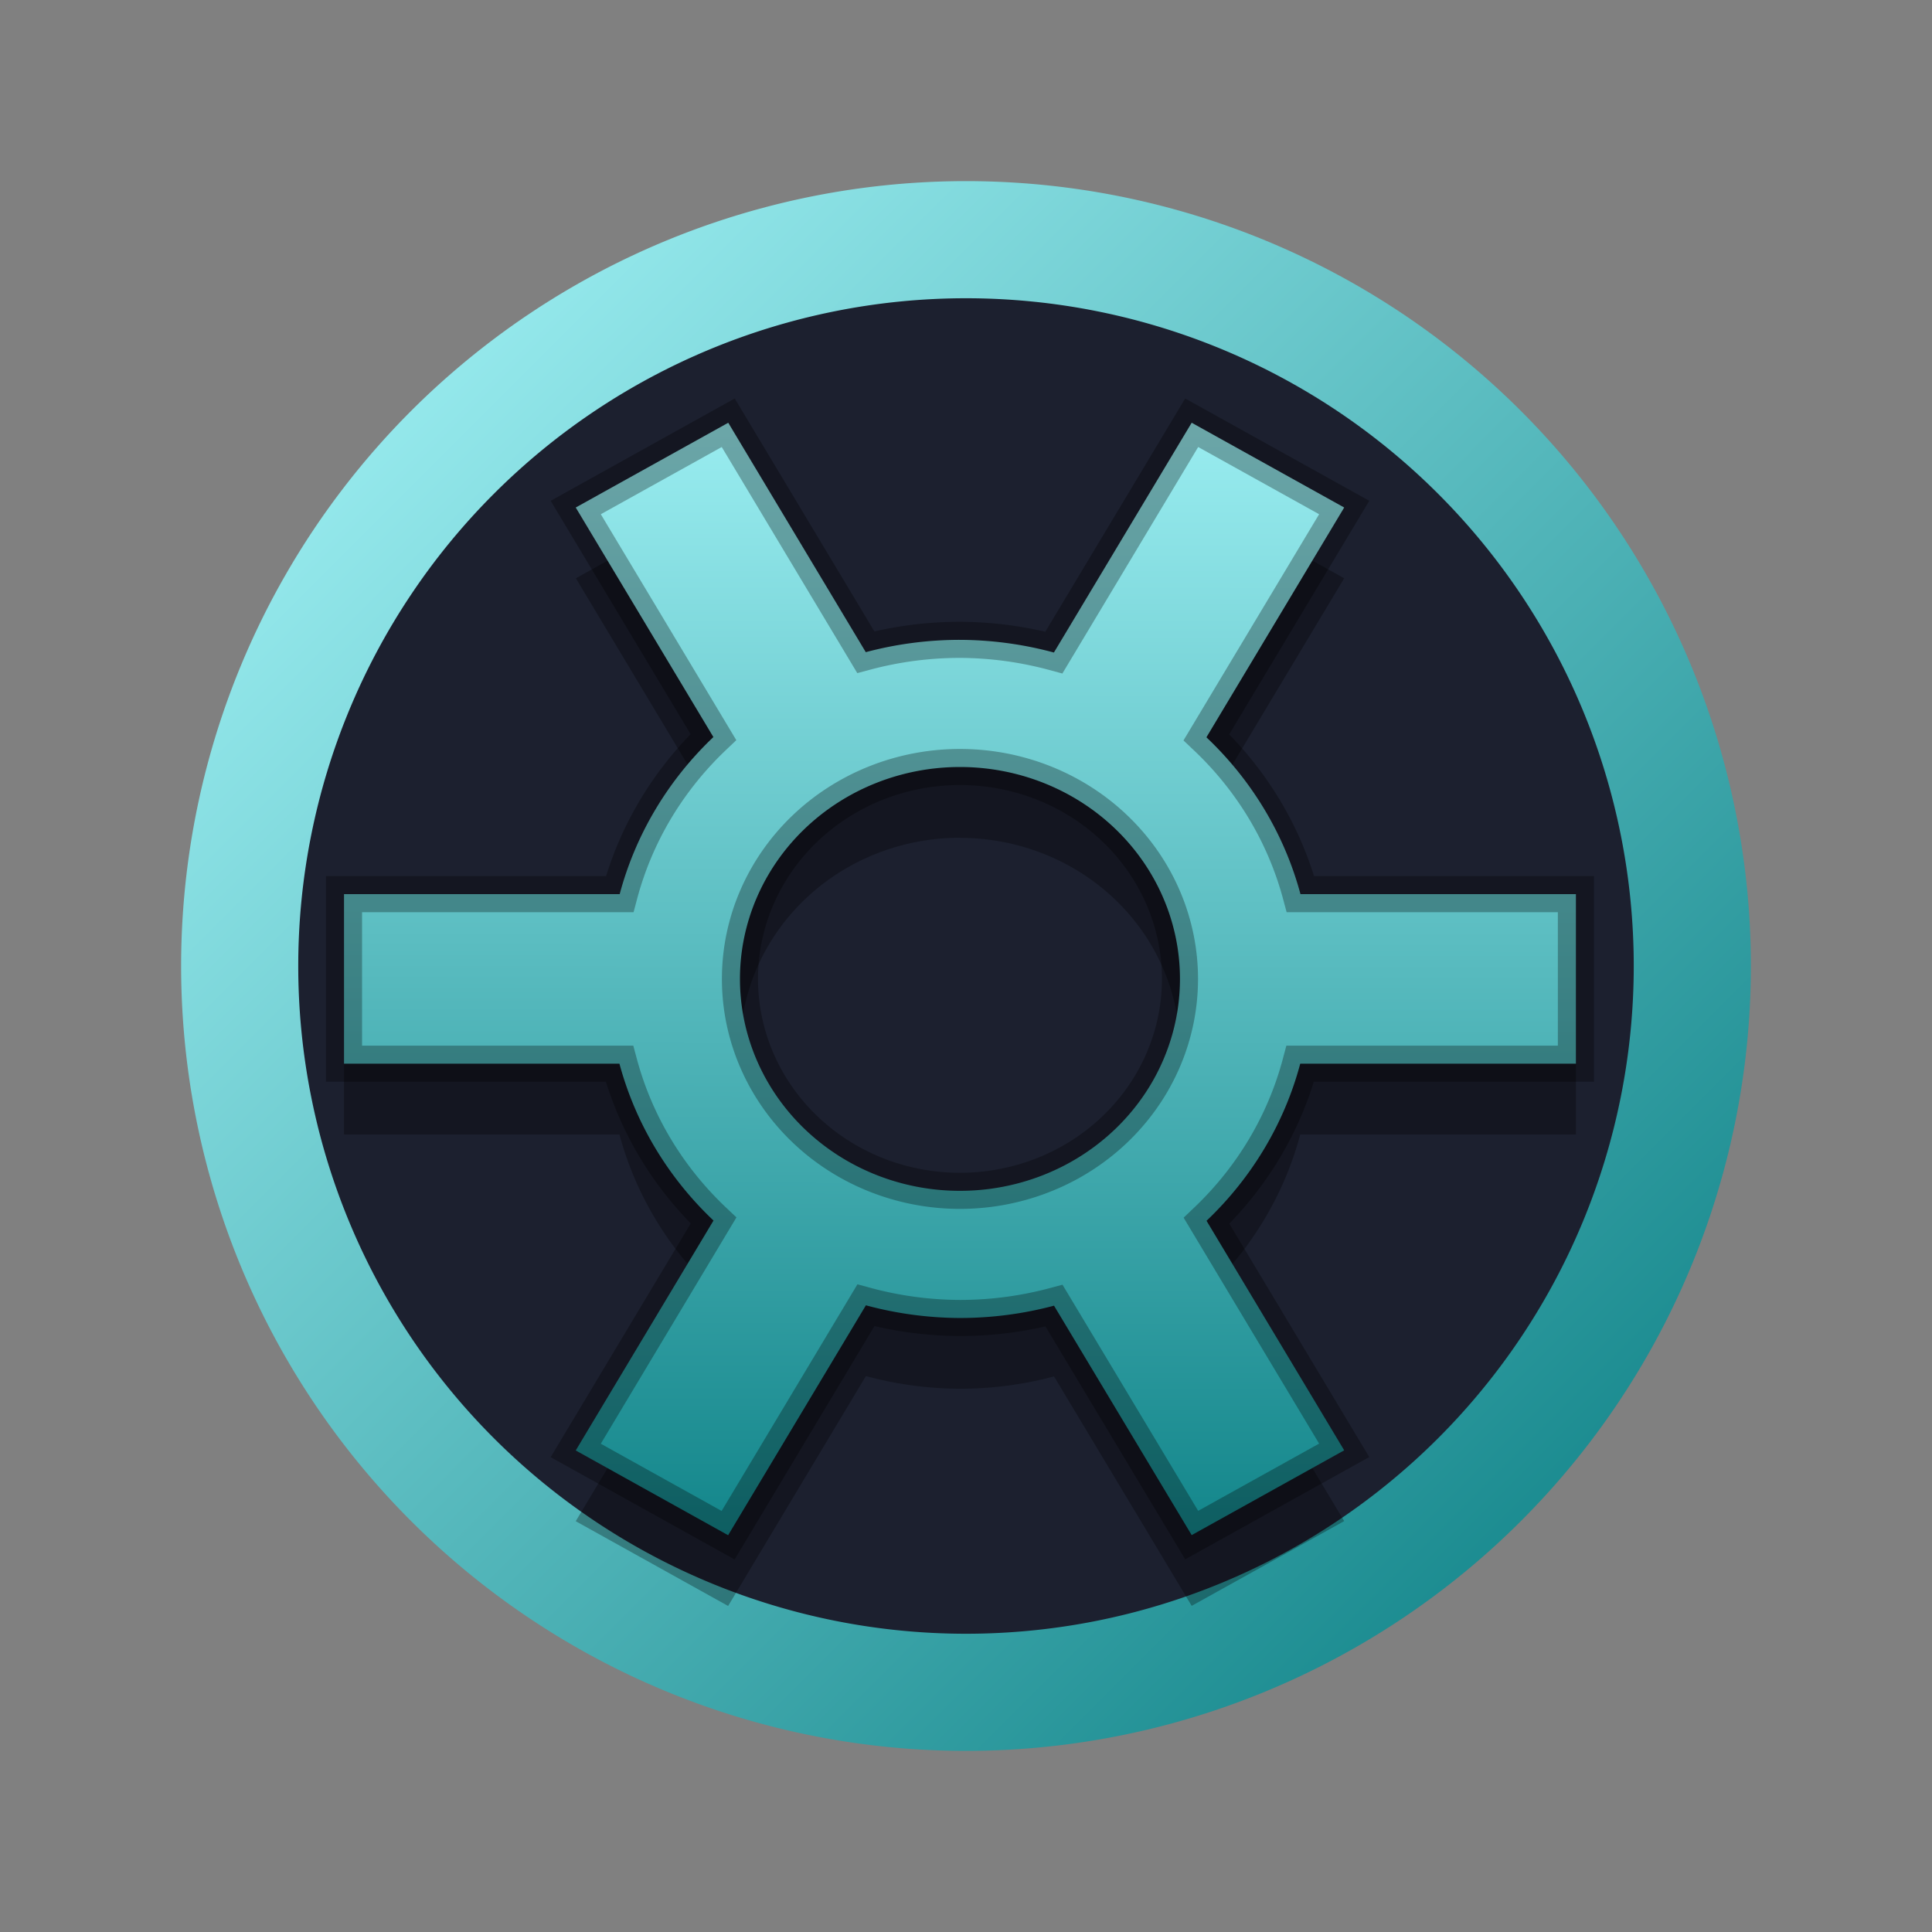 <?xml version="1.0" encoding="UTF-8" standalone="no"?>
<svg
   width="16"
   height="16"
   version="1.1"
   id="svg43"
   sodipodi:docname="solaar.svg"
   inkscape:version="1.3.2 (091e20ef0f, 2023-11-25)"
   xmlns:inkscape="http://www.inkscape.org/namespaces/inkscape"
   xmlns:sodipodi="http://sodipodi.sourceforge.net/DTD/sodipodi-0.dtd"
   xmlns:xlink="http://www.w3.org/1999/xlink"
   xmlns="http://www.w3.org/2000/svg"
   xmlns:svg="http://www.w3.org/2000/svg">
  <rect width="100%" height="100%" fill="#808080" stroke="none"/>
  <sodipodi:namedview
     id="namedview45"
     pagecolor="#ffffff"
     bordercolor="#666666"
     borderopacity="1.0"
     inkscape:showpageshadow="2"
     inkscape:pageopacity="0.0"
     inkscape:pagecheckerboard="0"
     inkscape:deskcolor="#d1d1d1"
     showgrid="false"
     inkscape:zoom="11.256496"
     inkscape:cx="15.457741"
     inkscape:cy="18.877988"
     inkscape:window-width="1920"
     inkscape:window-height="994"
     inkscape:window-x="0"
     inkscape:window-y="0"
     inkscape:window-maximized="1"
     inkscape:current-layer="svg43" />
  <defs
     id="defs23">
    <linearGradient
       id="a"
       y1="543.8"
       y2="503.8"
       x2="0"
       gradientUnits="userSpaceOnUse">
      <stop
         stop-color="#c6cdd1"
         id="stop2" />
      <stop
         offset="1"
         stop-color="#e0e5e7"
         id="stop4" />
    </linearGradient>
    <linearGradient
       id="b"
       y1="13"
       y2="33"
       x2="0"
       gradientUnits="userSpaceOnUse"
       gradientTransform="matrix(1,0,0,-1,384.57,545.8)">
      <stop
         stop-color="#42a603"
         id="stop7" />
      <stop
         offset="1"
         stop-color="#78da06"
         id="stop9" />
    </linearGradient>
    <linearGradient
       xlink:href="#b"
       id="c"
       y1="42"
       y2="6"
       gradientUnits="userSpaceOnUse"
       x2="0" />
    <linearGradient
       id="d"
       y1="539.8"
       x1="410.57"
       y2="523.8"
       x2="428.57"
       gradientUnits="userSpaceOnUse">
      <stop
         stop-color="#42a603"
         id="stop13" />
      <stop
         offset="1"
         stop-color="#78da06"
         stop-opacity="0"
         id="stop15" />
    </linearGradient>
    <linearGradient
       id="e"
       y1="520.8"
       x1="402.57"
       y2="536.8"
       x2="418.57"
       gradientUnits="userSpaceOnUse"
       gradientTransform="translate(-384.57,-499.8)">
      <stop
         stop-color="#292c2f"
         id="stop18" />
      <stop
         offset="1"
         stop-opacity="0"
         id="stop20" />
    </linearGradient>
    <linearGradient
       id="a-3"
       y1="543.8"
       y2="503.8"
       x2="0"
       gradientUnits="userSpaceOnUse"
       gradientTransform="matrix(1.05,0,0,1.05,-400.976,-521.99)">
      <stop
         stop-color="#c6cdd1"
         id="stop2-6" />
      <stop
         offset="1"
         stop-color="#e0e5e7"
         id="stop4-7" />
    </linearGradient>
    <linearGradient
       id="e-5"
       y1="520.8"
       x1="402.57"
       y2="536.8"
       x2="418.57"
       gradientUnits="userSpaceOnUse"
       gradientTransform="matrix(1.05,0,0,1.05,-400.976,-521.99)">
      <stop
         stop-color="#292c2f"
         id="stop18-3" />
      <stop
         offset="1"
         stop-opacity="0"
         id="stop20-5" />
    </linearGradient>
    <linearGradient
       id="b-2"
       y1="13"
       y2="33"
       x2="0"
       gradientUnits="userSpaceOnUse"
       gradientTransform="matrix(1,0,0,-1,384.57,545.8)">
      <stop
         stop-color="#42a603"
         id="stop7-9" />
      <stop
         offset="1"
         stop-color="#78da06"
         id="stop9-1" />
    </linearGradient>
    <linearGradient
       id="d-2"
       y1="539.8"
       x1="410.57"
       y2="523.8"
       x2="428.57"
       gradientUnits="userSpaceOnUse"
       gradientTransform="matrix(1.05,0,0,1.05,-400.976,-521.99)">
      <stop
         stop-color="#42a603"
         id="stop13-7" />
      <stop
         offset="1"
         stop-color="#78da06"
         stop-opacity="0"
         id="stop15-0" />
    </linearGradient>
    <linearGradient
       xlink:href="#b-2"
       id="c-9"
       y1="42"
       y2="6"
       gradientUnits="userSpaceOnUse"
       x2="0"
       gradientTransform="matrix(1.05,0,0,1.05,2.802,2.8)" />
    <linearGradient
       id="linearGradient579"
       y1="13"
       y2="33"
       x2="0"
       gradientUnits="userSpaceOnUse"
       gradientTransform="matrix(1,0,0,-1,384.57,545.8)">
      <stop
         stop-color="#42a603"
         id="stop575" />
      <stop
         offset="1"
         stop-color="#78da06"
         id="stop577" />
    </linearGradient>
    <linearGradient
       inkscape:collect="always"
       xlink:href="#linearGradient11"
       id="linearGradient2"
       x1="10.708"
       y1="18.302"
       x2="37.174"
       y2="44.768"
       gradientUnits="userSpaceOnUse"
       gradientTransform="matrix(0.491,0,0,0.491,-3.76,-7.49)" />
    <linearGradient
       id="b-2-3"
       y1="13"
       y2="33"
       x2="0"
       gradientUnits="userSpaceOnUse"
       gradientTransform="matrix(1,0,0,-1,384.57,545.8)">
      <stop
         stop-color="#42a603"
         id="stop7-9-6" />
      <stop
         offset="1"
         stop-color="#78da06"
         id="stop9-1-1" />
    </linearGradient>
    <linearGradient
       inkscape:collect="always"
       xlink:href="#linearGradient11"
       id="linearGradient1"
       gradientUnits="userSpaceOnUse"
       x1="29.517"
       y1="7.798"
       x2="29.488"
       y2="51.898"
       gradientTransform="matrix(0.274,0,0,0.264,-0.208,0.17)" />
    <linearGradient
       id="linearGradient11"
       inkscape:collect="always">
      <stop
         style="stop-color:#acfbfe;stop-opacity:1;"
         offset="0"
         id="stop11-3" />
      <stop
         style="stop-color:#02797e;stop-opacity:1;"
         offset="1"
         id="stop12" />
    </linearGradient>
  </defs>
  <path
     id="circle2"
     style="opacity:0.99;fill:url(#linearGradient2);fill-opacity:1;stroke-width:0.491"
     d="M 14.5,8 A 6.5,6.5 0 0 1 8,14.5 6.5,6.5 0 0 1 1.5,8 6.5,6.5 0 0 1 8,1.5 6.5,6.5 0 0 1 14.5,8 Z" />
  <path
     id="circle858"
     style="fill:#1c202f;fill-opacity:1;stroke-width:0.418"
     d="M 13.53,8 A 5.53,5.53 0 0 1 8,13.53 5.53,5.53 0 0 1 2.47,8 5.53,5.53 0 0 1 8,2.47 5.53,5.53 0 0 1 13.53,8 Z" />
  <path
     style="opacity:0.3;fill:#000000;fill-opacity:1;stroke:none;stroke-width:0.299;stroke-dasharray:none;stroke-opacity:0.3"
     d="m 6.031,4.087 -1.262,0.702 1.14,1.901 a 2.915,2.808 0 0 0 -0.776,1.301 H 2.849 v 1.404 h 2.281 a 2.915,2.808 0 0 0 0.779,1.299 l -1.141,1.904 1.262,0.702 1.141,-1.904 a 2.915,2.808 0 0 0 0.778,0.105 2.915,2.808 0 0 0 0.78,-0.102 L 9.869,13.299 11.132,12.597 9.992,10.696 a 2.915,2.808 0 0 0 0.776,-1.301 h 2.283 V 7.991 H 10.77 A 2.915,2.808 0 0 0 9.991,6.692 L 11.132,4.789 9.869,4.087 8.728,5.99 A 2.915,2.808 0 0 0 7.95,5.885 2.915,2.808 0 0 0 7.17,5.987 Z m 1.919,2.852 A 1.822,1.755 0 0 1 9.772,8.693 1.822,1.755 0 0 1 7.95,10.448 1.822,1.755 0 0 1 6.128,8.693 1.822,1.755 0 0 1 7.95,6.938 Z"
     id="path8-0-0" />
  <path
     d="M 6.031,3.501 4.768,4.203 5.908,6.104 A 2.915,2.808 0 0 0 5.132,7.405 H 2.849 v 1.404 h 2.281 a 2.915,2.808 0 0 0 0.779,1.299 l -1.141,1.904 1.262,0.702 1.141,-1.904 a 2.915,2.808 0 0 0 0.778,0.105 2.915,2.808 0 0 0 0.78,-0.102 L 9.869,12.713 11.132,12.011 9.992,10.11 a 2.915,2.808 0 0 0 0.776,-1.301 h 2.283 V 7.405 H 10.77 A 2.915,2.808 0 0 0 9.991,6.106 L 11.132,4.203 9.869,3.501 8.728,5.404 A 2.915,2.808 0 0 0 7.95,5.299 2.915,2.808 0 0 0 7.17,5.401 Z M 7.95,6.352 A 1.822,1.755 0 0 1 9.772,8.107 1.822,1.755 0 0 1 7.95,9.862 1.822,1.755 0 0 1 6.128,8.107 1.822,1.755 0 0 1 7.95,6.352 Z"
     id="path8-0"
     style="fill:url(#linearGradient1);fill-opacity:1;stroke:#000000;stroke-width:0.299;stroke-dasharray:none;stroke-opacity:0.3" />
</svg>
